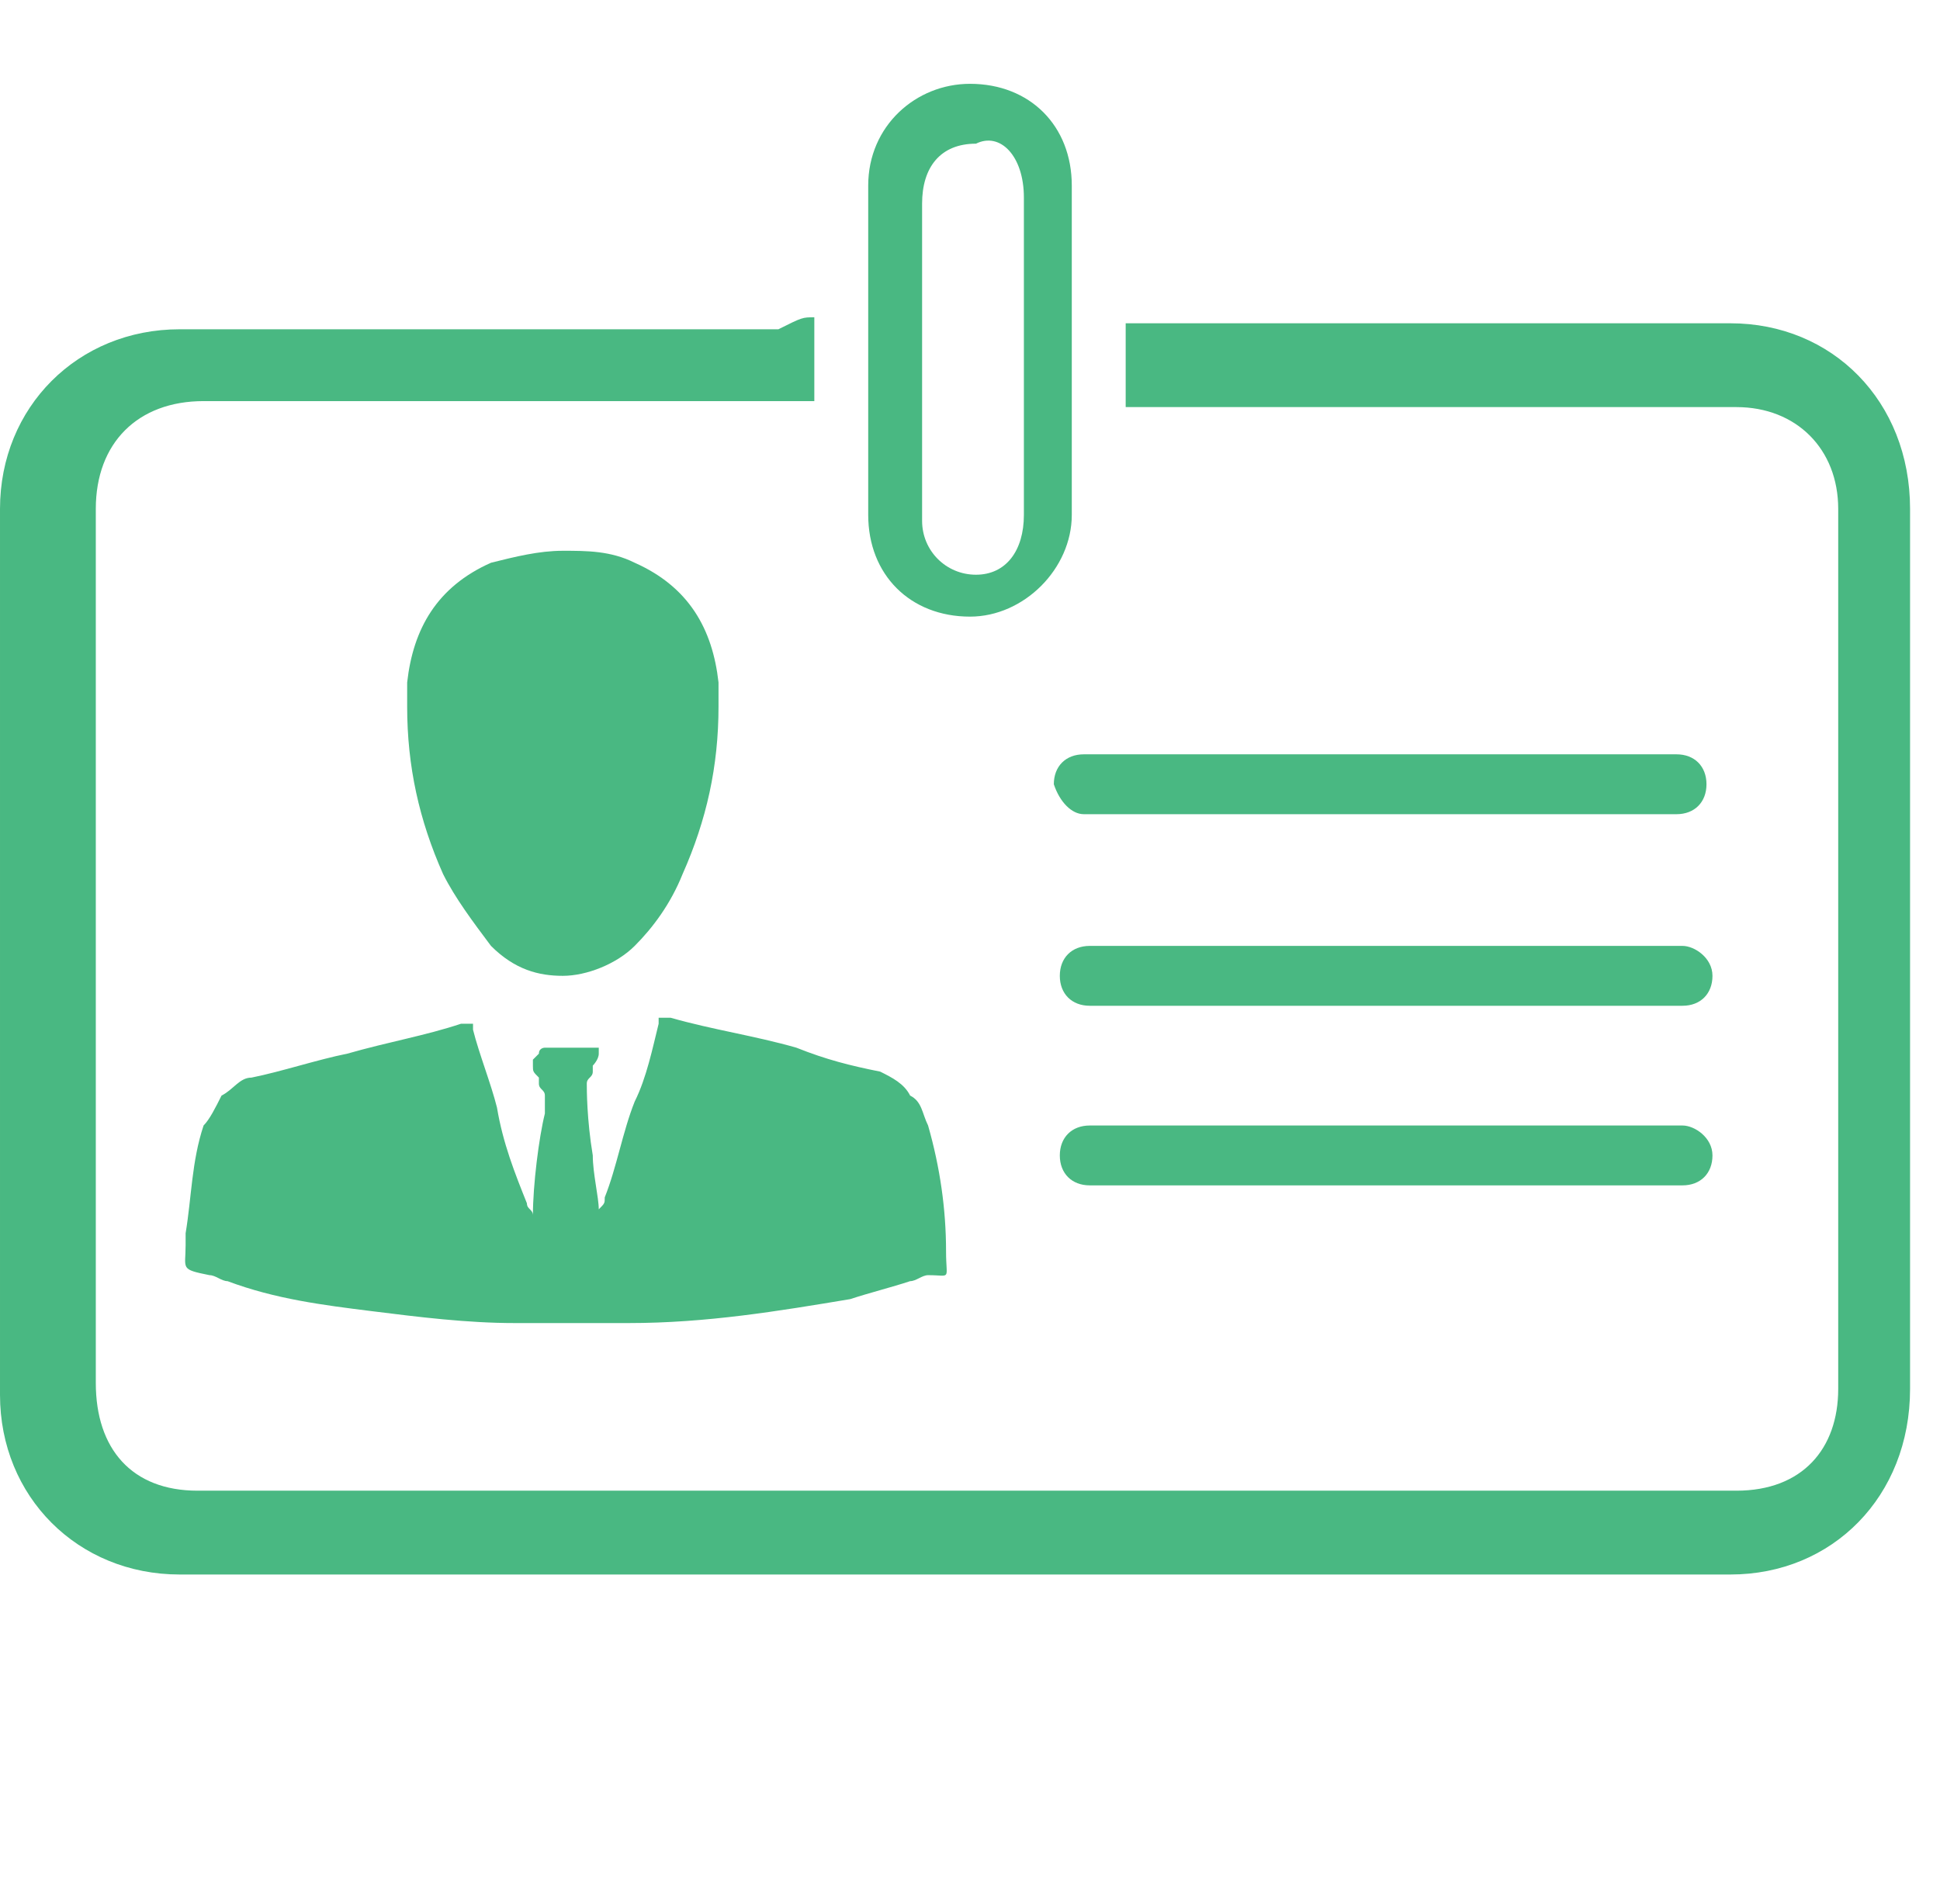 <svg xmlns="http://www.w3.org/2000/svg" version="1.1" x="0" y="0" viewBox="-289 381.2 32.4 31.8" xml:space="preserve"><style type="text/css">
	.st0{fill:#49B882;}
</style><path class="st0" d="M-277 392.6c-0.1-0.9-0.5-1.6-1.4-2 -0.4-0.2-0.8-0.2-1.2-0.2 -0.4 0-0.8 0.1-1.2 0.2 -0.9 0.4-1.3 1.1-1.4 2 0 0.1 0 0.3 0 0.4 0 1 0.2 1.9 0.6 2.8 0.2 0.4 0.5 0.8 0.8 1.2 0.4 0.4 0.8 0.5 1.2 0.5 0.4 0 0.9-0.2 1.2-0.5 0.3-0.3 0.6-0.7 0.8-1.2 0.4-0.9 0.6-1.8 0.6-2.8C-277 392.9-277 392.7-277 392.6zM-273.2 402.1c0-0.7-0.1-1.4-0.3-2.1 -0.1-0.2-0.1-0.4-0.3-0.5 -0.1-0.2-0.3-0.3-0.5-0.4 -0.5-0.1-0.9-0.2-1.4-0.4 -0.7-0.2-1.4-0.3-2.1-0.5 0 0-0.1 0-0.2 0 0 0 0 0.1 0 0.1 -0.1 0.4-0.2 0.9-0.4 1.3 -0.2 0.5-0.3 1.1-0.5 1.6 0 0.1 0 0.1-0.1 0.2 0-0.2-0.1-0.6-0.1-0.9 -0.1-0.6-0.1-1.1-0.1-1.2 0-0.1 0.1-0.1 0.1-0.2 0 0 0 0 0 0 0 0 0-0.1 0-0.1 0 0 0 0 0 0 0 0 0.1-0.1 0.1-0.2 0-0.1 0-0.1 0-0.1l0 0c0 0 0 0 0 0 0 0 0 0 0 0l0 0c0 0 0 0 0 0 0 0 0 0 0 0 0 0 0 0-0.1 0h0c0 0 0 0 0 0 -0.1 0-0.2 0-0.4 0 -0.2 0-0.3 0-0.4 0 0 0 0 0 0 0h0c0 0-0.1 0-0.1 0.1 0 0 0 0 0 0l0 0c0 0 0 0 0 0 0 0-0.1 0.1-0.1 0.1 0 0 0 0.1 0 0.1 0 0.1 0 0.1 0.1 0.2 0 0 0 0 0 0 0 0 0 0 0 0 0 0 0 0.1 0 0.1 0 0 0 0 0 0 0 0.1 0.1 0.1 0.1 0.2 0 0 0 0.1 0 0.3 -0.1 0.4-0.2 1.2-0.2 1.7 0-0.1-0.1-0.1-0.1-0.2 -0.2-0.5-0.4-1-0.5-1.6 -0.1-0.4-0.3-0.9-0.4-1.3 0 0 0-0.1 0-0.1 -0.1 0-0.1 0-0.2 0 -0.6 0.2-1.2 0.3-1.9 0.5 0 0 0 0 0 0 -0.5 0.1-1.1 0.3-1.6 0.4 -0.2 0-0.3 0.2-0.5 0.3 0 0 0 0 0 0 -0.1 0.2-0.2 0.4-0.3 0.5 -0.2 0.6-0.2 1.2-0.3 1.8 0 0.1 0 0.2 0 0.2 0 0.4-0.1 0.4 0.4 0.5 0.1 0 0.2 0.1 0.3 0.1 0.8 0.3 1.6 0.4 2.4 0.5 0.8 0.1 1.6 0.2 2.4 0.2 0.2 0 1.4 0 1.4 0 0.2 0 0.3 0 0.5 0 1.3 0 2.5-0.2 3.7-0.4 0.3-0.1 0.7-0.2 1-0.3 0.1 0 0.2-0.1 0.3-0.1C-273.1 402.5-273.2 402.6-273.2 402.1z"/><path class="st0" d="M-275.4 386.5c0 0.5 0 0.9 0 1.4 -0.1 0-0.3 0-0.4 0 -2.2 0-7.6 0-9.8 0 -1.1 0-1.8 0.7-1.8 1.8 0 4.9 0 9.8 0 14.6 0 1.1 0.6 1.8 1.7 1.8 7.3 0 14.6 0 21.9 0 1.3 0 2.6 0 3.8 0 1.1 0 1.7-0.7 1.7-1.7 0-4.9 0-9.8 0-14.7 0-1-0.7-1.7-1.7-1.7 -2.2 0-7.5 0-9.8 0 -0.1 0-0.2 0-0.4 0 0-0.5 0-0.9 0-1.4 0.1 0 0.2 0 0.3 0 2.2 0 7.6 0 9.8 0 1.7 0 3 1.3 3 3.1 0 4.9 0 9.8 0 14.7 0 1.8-1.3 3.1-3 3.1 -8.6 0-17.2 0-25.9 0 -1.7 0-3-1.3-3-3 0-4.9 0-9.9 0-14.8 0-1.7 1.3-3 3-3 2.2 0 7.7 0 10 0C-275.6 386.5-275.6 386.5-275.4 386.5zM-271.1 386.3c0-0.7 0-1.3 0-2 0-1-0.7-1.7-1.7-1.7 -0.9 0-1.7 0.7-1.7 1.7 0 1.8 0 3.7 0 5.5 0 1 0.7 1.7 1.7 1.7 0.9 0 1.7-0.8 1.7-1.7 0-0.6 0-1.2 0-1.8l0-0.9L-271.1 386.3zM-271.9 384.5c0 1.8 0 3.5 0 5.3 0 0.6-0.3 1-0.8 1l0 0c-0.5 0-0.9-0.4-0.9-0.9 0-0.6 0-1.3 0-1.9l0-0.8 0-0.6c0-0.7 0-1.3 0-2 0-0.6 0.3-1 0.9-1l0-0.1 0 0v0.1C-272.3 383.4-271.9 383.8-271.9 384.5z"/><path class="st0" d="M-270.9 394.8h9.9c0.3 0 0.5-0.2 0.5-0.5 0-0.3-0.2-0.5-0.5-0.5h-9.9c-0.3 0-0.5 0.2-0.5 0.5C-271.3 394.6-271.1 394.8-270.9 394.8zM-260.9 397h-9.9c-0.3 0-0.5 0.2-0.5 0.5 0 0.3 0.2 0.5 0.5 0.5h9.9c0.3 0 0.5-0.2 0.5-0.5C-260.4 397.2-260.7 397-260.9 397zM-260.9 400h-9.9c-0.3 0-0.5 0.2-0.5 0.5 0 0.3 0.2 0.5 0.5 0.5h9.9c0.3 0 0.5-0.2 0.5-0.5C-260.4 400.2-260.7 400-260.9 400z"/></svg>
